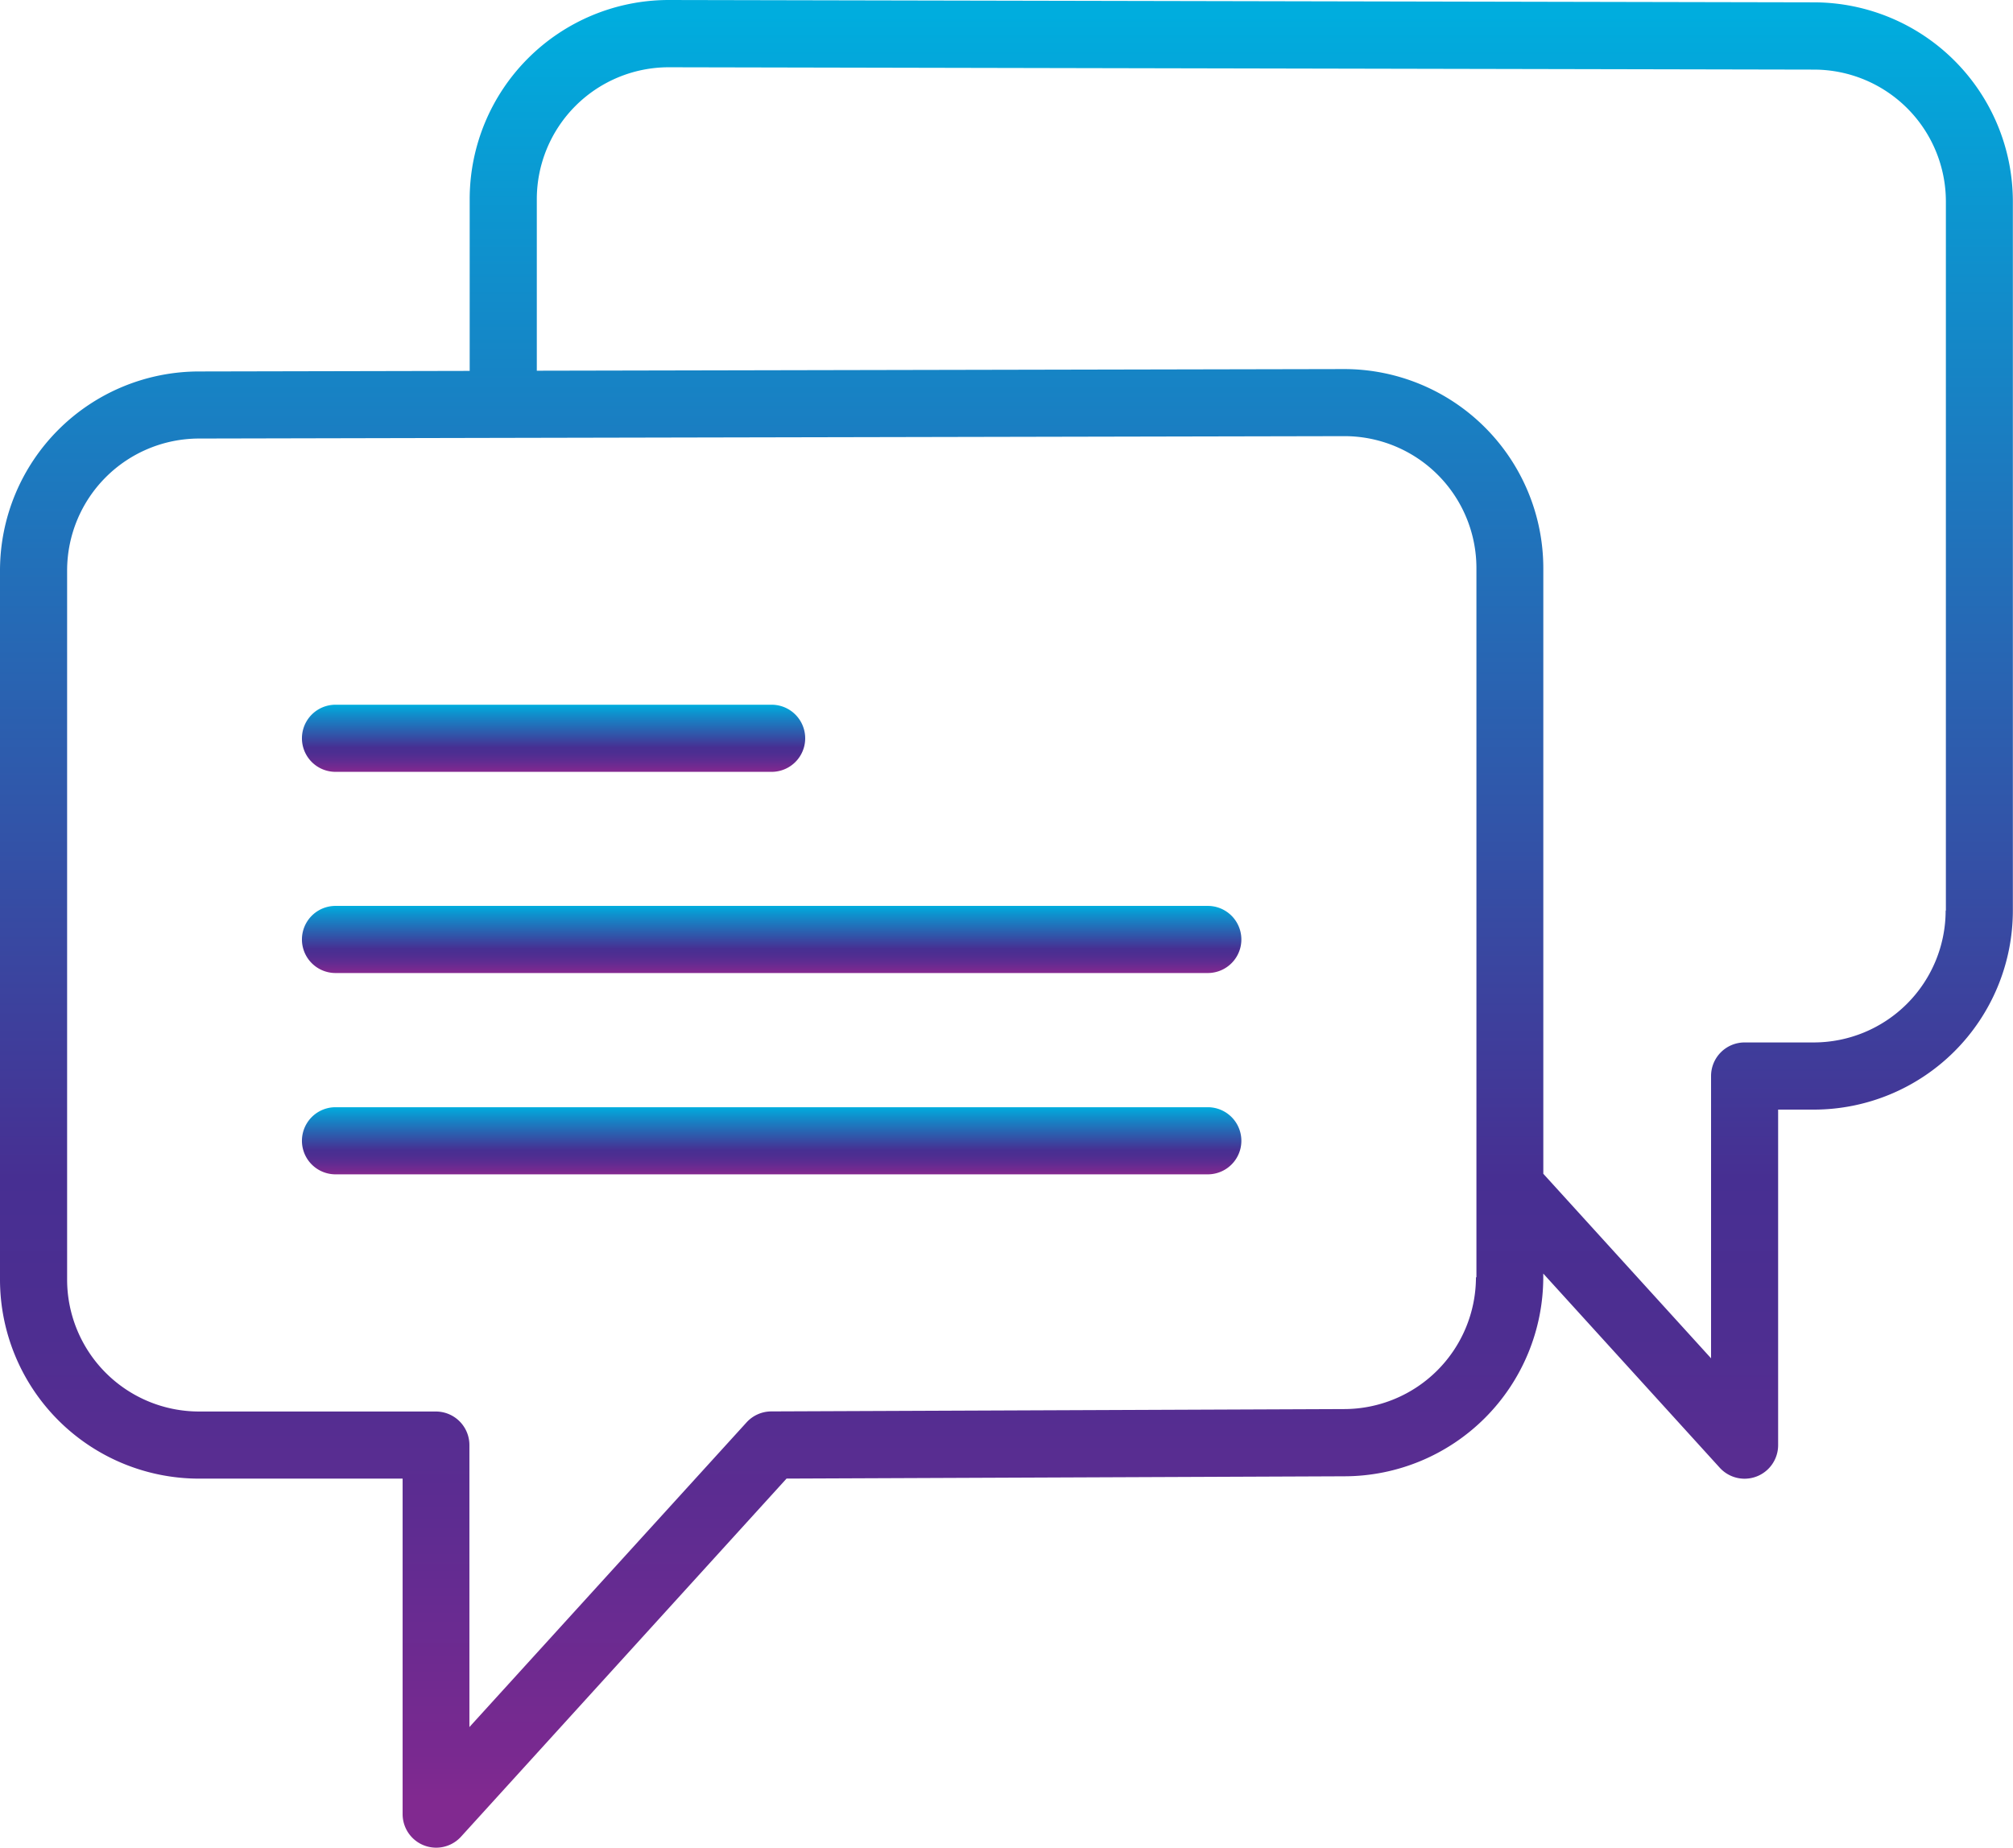 <svg xmlns="http://www.w3.org/2000/svg" xmlns:xlink="http://www.w3.org/1999/xlink" width="42.948" height="39.42" viewBox="0 0 42.948 39.42">
  <defs>
    <linearGradient id="linear-gradient" x1="0.5" y1="1" x2="0.5" gradientUnits="objectBoundingBox">
      <stop offset="0.02" stop-color="#812990"/>
      <stop offset="0.04" stop-color="#7a2990"/>
      <stop offset="0.17" stop-color="#5e2c91"/>
      <stop offset="0.28" stop-color="#4d2e91"/>
      <stop offset="0.36" stop-color="#472f92"/>
      <stop offset="0.86" stop-color="#108fcc"/>
      <stop offset="1" stop-color="#00adde"/>
    </linearGradient>
  </defs>
  <g id="Group_3303" data-name="Group 3303" transform="translate(0 -2.465)">
    <path id="Path_694" data-name="Path 694" d="M9.716,24.9h9.305a.716.716,0,1,0,0-1.432H9.716a.716.716,0,1,0,0,1.432Z" transform="translate(-2.558 -5.968)" fill="url(#linear-gradient)"/>
    <path id="Path_695" data-name="Path 695" d="M28.327,29.465H9.716a.716.716,0,1,0,0,1.432H28.327a.716.716,0,0,0,0-1.432Z" transform="translate(-2.558 -7.673)" fill="url(#linear-gradient)"/>
    <path id="Path_696" data-name="Path 696" d="M28.327,35.465H9.716a.716.716,0,1,0,0,1.432H28.327a.716.716,0,1,0,0-1.432Z" transform="translate(-2.558 -9.378)" fill="url(#linear-gradient)"/>
    <path id="Path_697" data-name="Path 697" d="M38.7,2.515l-24.439-.05A4.249,4.249,0,0,0,10.021,6.71v3.668l-5.777.012A4.249,4.249,0,0,0,0,14.634V29.767a4.249,4.249,0,0,0,4.245,4.244H8.59v7.158a.716.716,0,0,0,1.245.482l6.946-7.641,11.9-.049a4.249,4.249,0,0,0,4.245-4.244v-.081l3.765,4.142a.716.716,0,0,0,1.246-.482V26.138H38.7a4.249,4.249,0,0,0,4.245-4.244V6.76A4.25,4.25,0,0,0,38.7,2.515Zm-7.21,27.2a2.816,2.816,0,0,1-2.816,2.812l-12.219.05a.716.716,0,0,0-.527.234l-5.913,6.5V33.295a.716.716,0,0,0-.716-.716H4.245a2.816,2.816,0,0,1-2.813-2.812V14.634a2.817,2.817,0,0,1,2.815-2.813l6.491-.014h0l17.944-.037A2.816,2.816,0,0,1,31.5,14.583V29.716Zm10.021-7.824A2.816,2.816,0,0,1,38.7,24.705H37.222a.716.716,0,0,0-.716.716v6.023l-3.579-3.937V14.584a4.25,4.25,0,0,0-4.246-4.245l-17.228.035V6.709A2.816,2.816,0,0,1,14.265,3.9l24.438.05h0a2.816,2.816,0,0,1,2.813,2.813V21.893Z" fill="url(#linear-gradient)"/>
  </g>
</svg>

